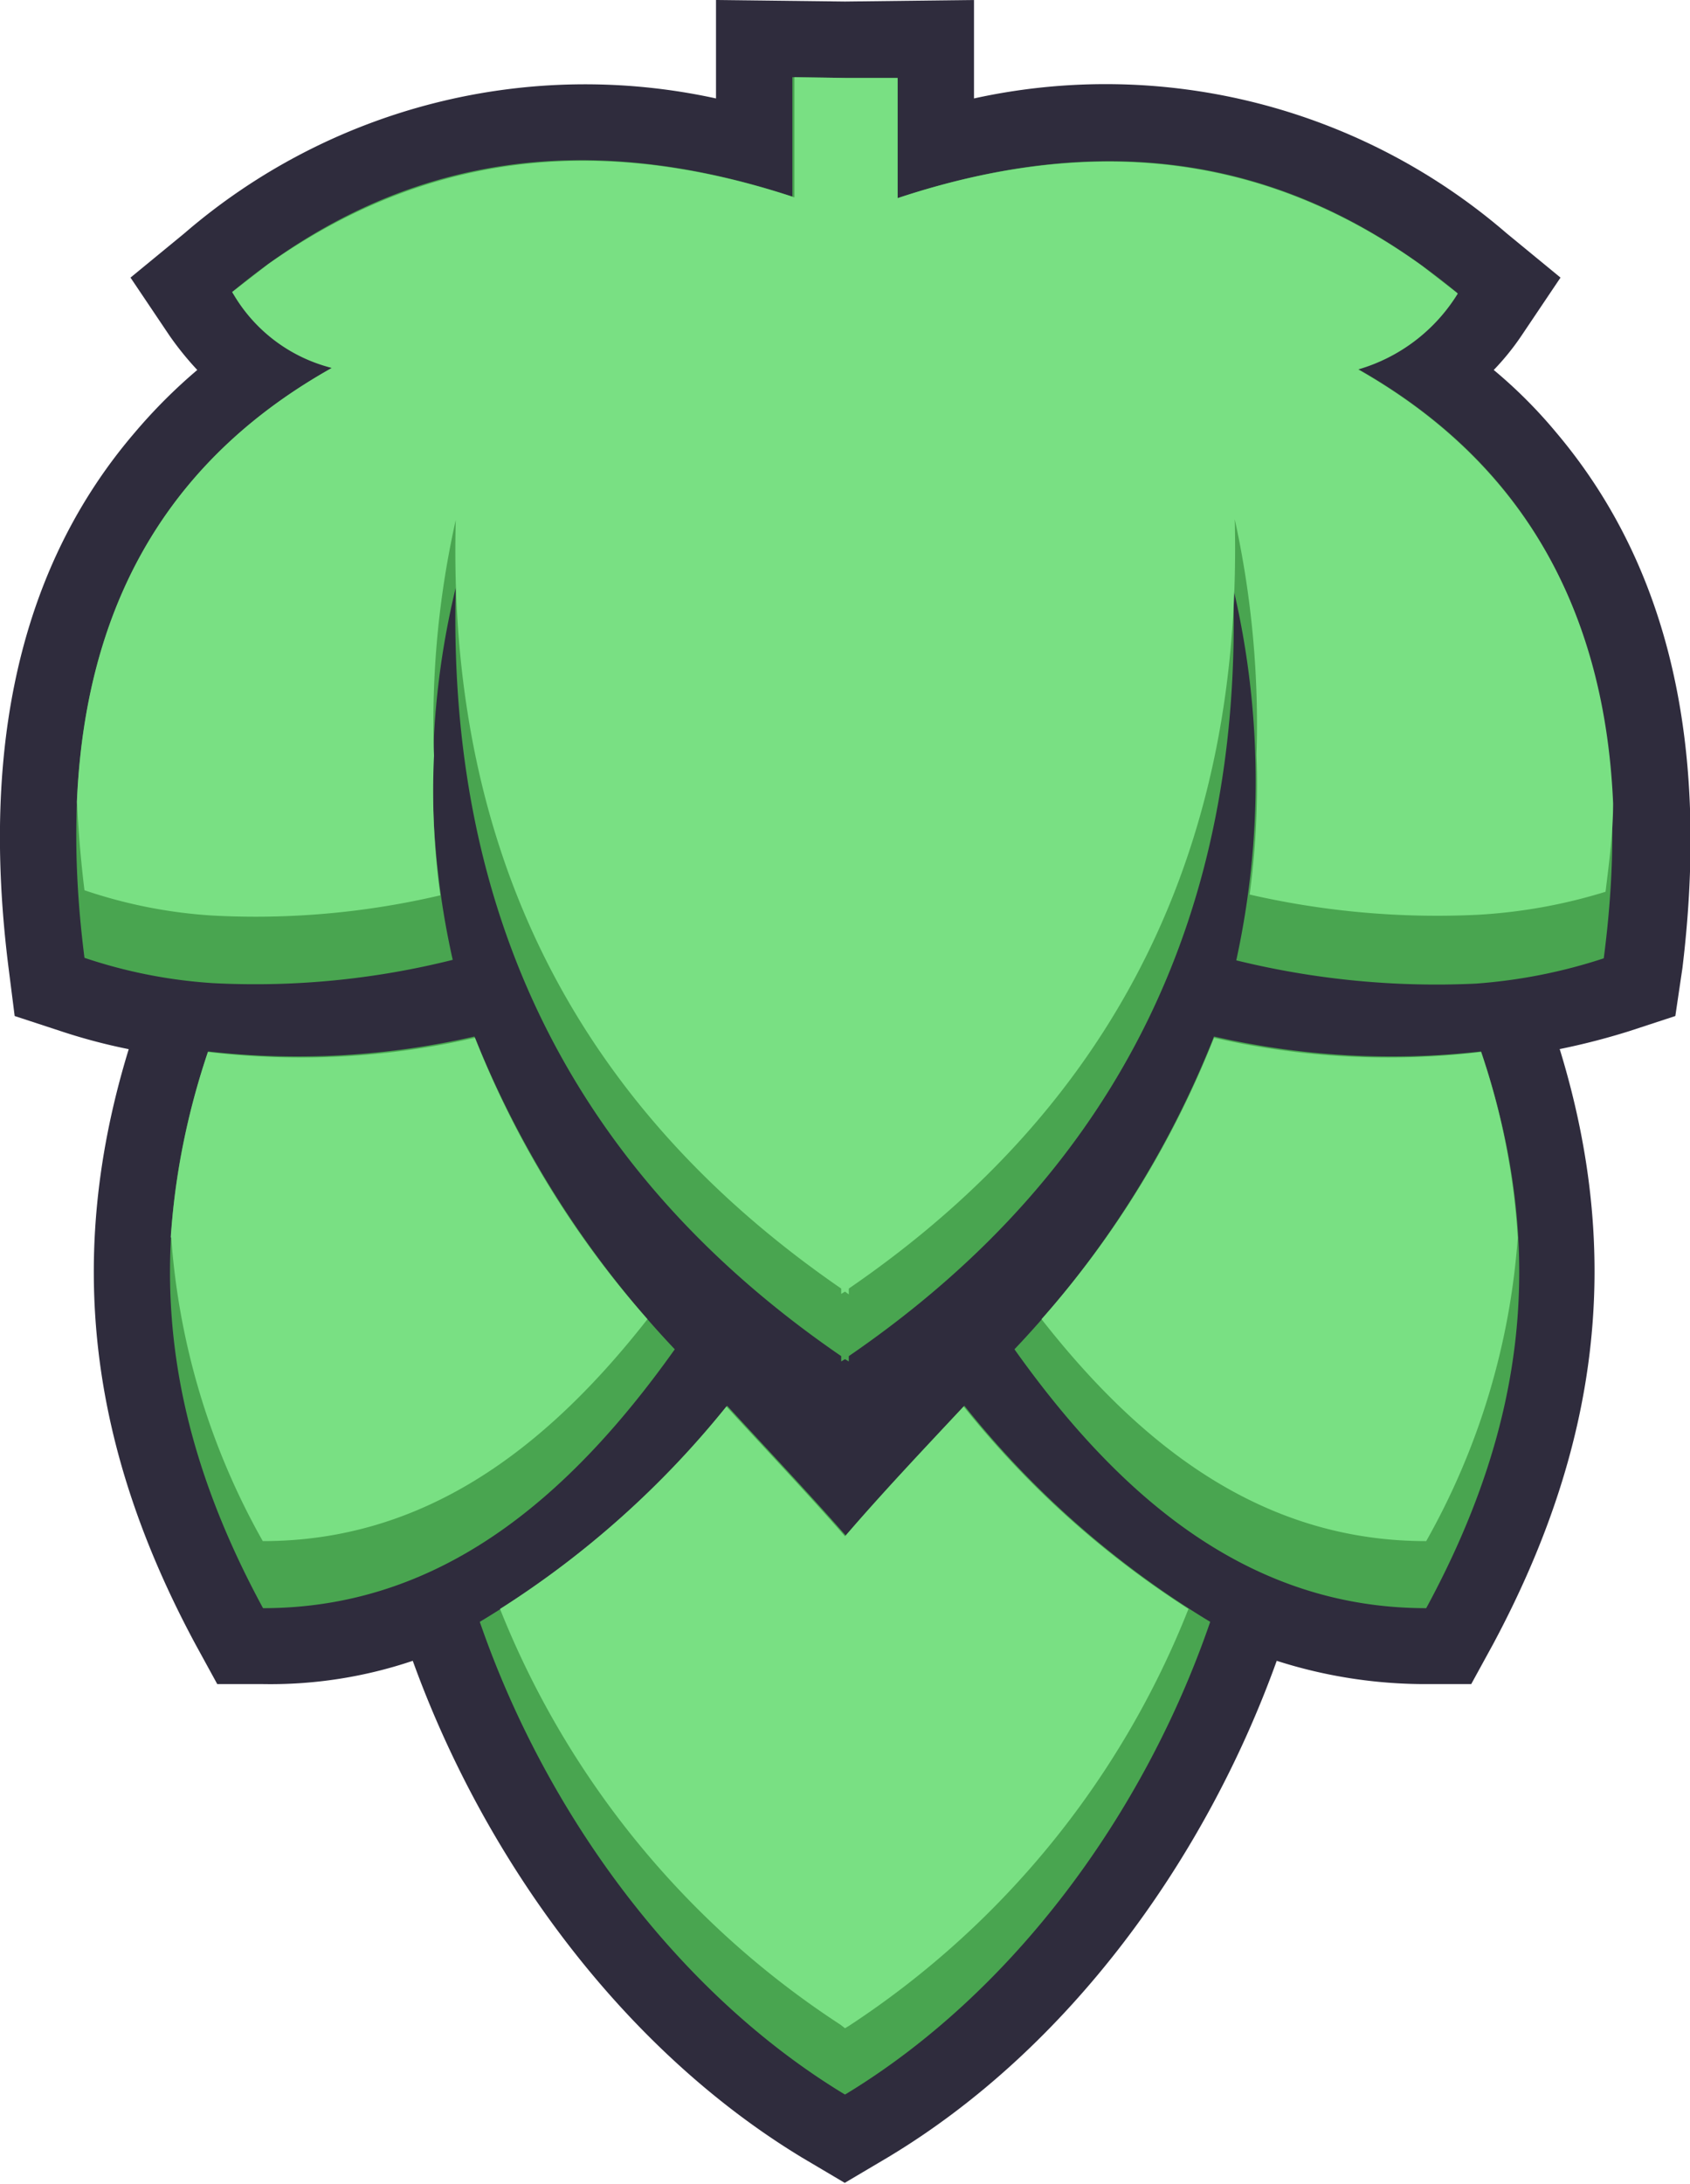 <svg id="e498881c-082f-4952-a366-efd5b0b22c10" data-name="Camada 1" xmlns="http://www.w3.org/2000/svg" viewBox="0 0 66.82 86.3"><defs><style>.ef5c23d0-aee7-4cc4-b725-44c91c19b533{fill:#2f2c3d;}.a99c811a-ada0-4a0e-a865-4a67b2950fad,.ee934a8f-f4f0-4b46-bfe3-7645904ae3c6,.ef5c23d0-aee7-4cc4-b725-44c91c19b533{fill-rule:evenodd;}.a99c811a-ada0-4a0e-a865-4a67b2950fad{fill:#49a550;}.ee934a8f-f4f0-4b46-bfe3-7645904ae3c6{fill:#79e083;}</style></defs><title>sign-in-icon</title><path class="ef5c23d0-aee7-4cc4-b725-44c91c19b533" d="M78.26,48.31c2.55,8.3,1.49,15.81-2.64,23.52l-.86,1.57H73a19.24,19.24,0,0,1-5.93-.92c-2.82,7.83-8.21,15.33-15.39,19.63l-1.69,1-1.69-1c-7.15-4.33-12.57-11.83-15.39-19.63A17.6,17.6,0,0,1,27,73.4H25.18l-.86-1.57c-4.15-7.71-5.19-15.22-2.64-23.52A22.81,22.81,0,0,1,19,47.6L17.17,47l-.24-1.89c-.95-7.51-.12-15.22,5-21.18a21.17,21.17,0,0,1,2.46-2.46,12.1,12.1,0,0,1-1.1-1.36l-1.54-2.29,2.13-1.75A24.26,24.26,0,0,1,44.9,10.74V6.85l5.1.06,5.1-.06v3.89a24.26,24.26,0,0,1,21.06,5.33l2.13,1.75-1.54,2.29a9.9,9.9,0,0,1-1.1,1.36,19.06,19.06,0,0,1,2.46,2.46c5.08,6,5.91,13.67,5,21.18L82.83,47,81,47.6a27.34,27.34,0,0,1-2.76.71" transform="translate(-16.59 -6.85)"/><path class="a99c811a-ada0-4a0e-a865-4a67b2950fad" d="M75.15,48.4c2.64,7.86,1.75,14.77-2.17,22-6.88,0-12-4.21-16.28-10.23a38.44,38.44,0,0,0,7.89-12.36,31.57,31.57,0,0,0,10.56.59M35.56,70.94c2.61,7.56,7.77,14.59,14.29,18.59l.15.09.15-.09c6.52-4,11.68-11,14.29-18.59a36.66,36.66,0,0,1-9.72-8.54c-1.61,1.72-3.21,3.41-4.69,5.13-1.51-1.72-3.11-3.41-4.69-5.13A36.8,36.8,0,0,1,35.56,70.94ZM24.82,48.4c-2.64,7.86-1.75,14.77,2.17,22,6.88,0,12-4.21,16.28-10.23a39.2,39.2,0,0,1-7.92-12.36A31.42,31.42,0,0,1,24.82,48.4ZM50,9.93l2.08,0v4.75C61,11.71,68.18,13.43,74.2,18.42a7.41,7.41,0,0,1-3.94,3C77.7,25.62,81.55,32.89,80,44.72a21.05,21.05,0,0,1-5.07,1,33.16,33.16,0,0,1-9.46-.92,33.18,33.18,0,0,0-.12-14.71C65.72,42.67,61,53,50.15,60.44v.21L50,60.56l-.15.09v-.21C39,53,34.28,42.67,34.61,30.07a32.31,32.31,0,0,0-.12,14.71A32.12,32.12,0,0,1,25,45.7a19.88,19.88,0,0,1-5.07-1c-1.51-11.83,2.34-19.13,9.78-23.31a7.45,7.45,0,0,1-3.94-3c6-5,13.23-6.71,22.15-3.77V9.9Z" transform="translate(-16.59 -6.85)"/><path class="ee934a8f-f4f0-4b46-bfe3-7645904ae3c6" d="M76.6,55.75a28.53,28.53,0,0,1-3.62,12c-6.31,0-11.12-3.55-15.21-8.77a37.56,37.56,0,0,0,6.82-11.12,30.81,30.81,0,0,0,10.56.56,27.89,27.89,0,0,1,1.45,7.35M36.36,70.43A35.12,35.12,0,0,0,49.82,86.86L50,87l.15-.09A35.12,35.12,0,0,0,63.58,70.43a36.62,36.62,0,0,1-8.89-8c-1.61,1.72-3.21,3.41-4.69,5.13-1.51-1.72-3.11-3.41-4.69-5.13A36.84,36.84,0,0,1,36.36,70.43Zm-13-14.68a28.53,28.53,0,0,0,3.62,12c6.31,0,11.12-3.55,15.21-8.77a37.56,37.56,0,0,1-6.82-11.12,30.79,30.79,0,0,1-10.56.56A29.16,29.16,0,0,0,23.34,55.75ZM50,9.93l2.08,0v4.75c8.24-2.73,15-1.45,20.73,2.67l1.42,1.1a6.87,6.87,0,0,1-3.94,3c6,3.41,9.72,8.87,10.08,17.14,0,1.13-.15,2.29-.3,3.5A21.05,21.05,0,0,1,75,43a33.21,33.21,0,0,1-9-.8,32.73,32.73,0,0,0,.27-5.52,37.81,37.81,0,0,0-.86-9.31C65.72,40,61,50.33,50.15,57.77V58L50,57.89l-.15.09v-.21C39,50.3,34.28,40,34.61,27.4a36.41,36.41,0,0,0-.86,9.31A29.86,29.86,0,0,0,34,42.23a32,32,0,0,1-9,.8,19.45,19.45,0,0,1-5.07-1c-.15-1.21-.24-2.37-.3-3.5.36-8.27,4-13.73,10.08-17.14a6.29,6.29,0,0,1-3.94-3l1.42-1.1C33,13.2,39.74,11.92,48,14.65V9.9Z" transform="translate(-16.59 -6.85)"/></svg>